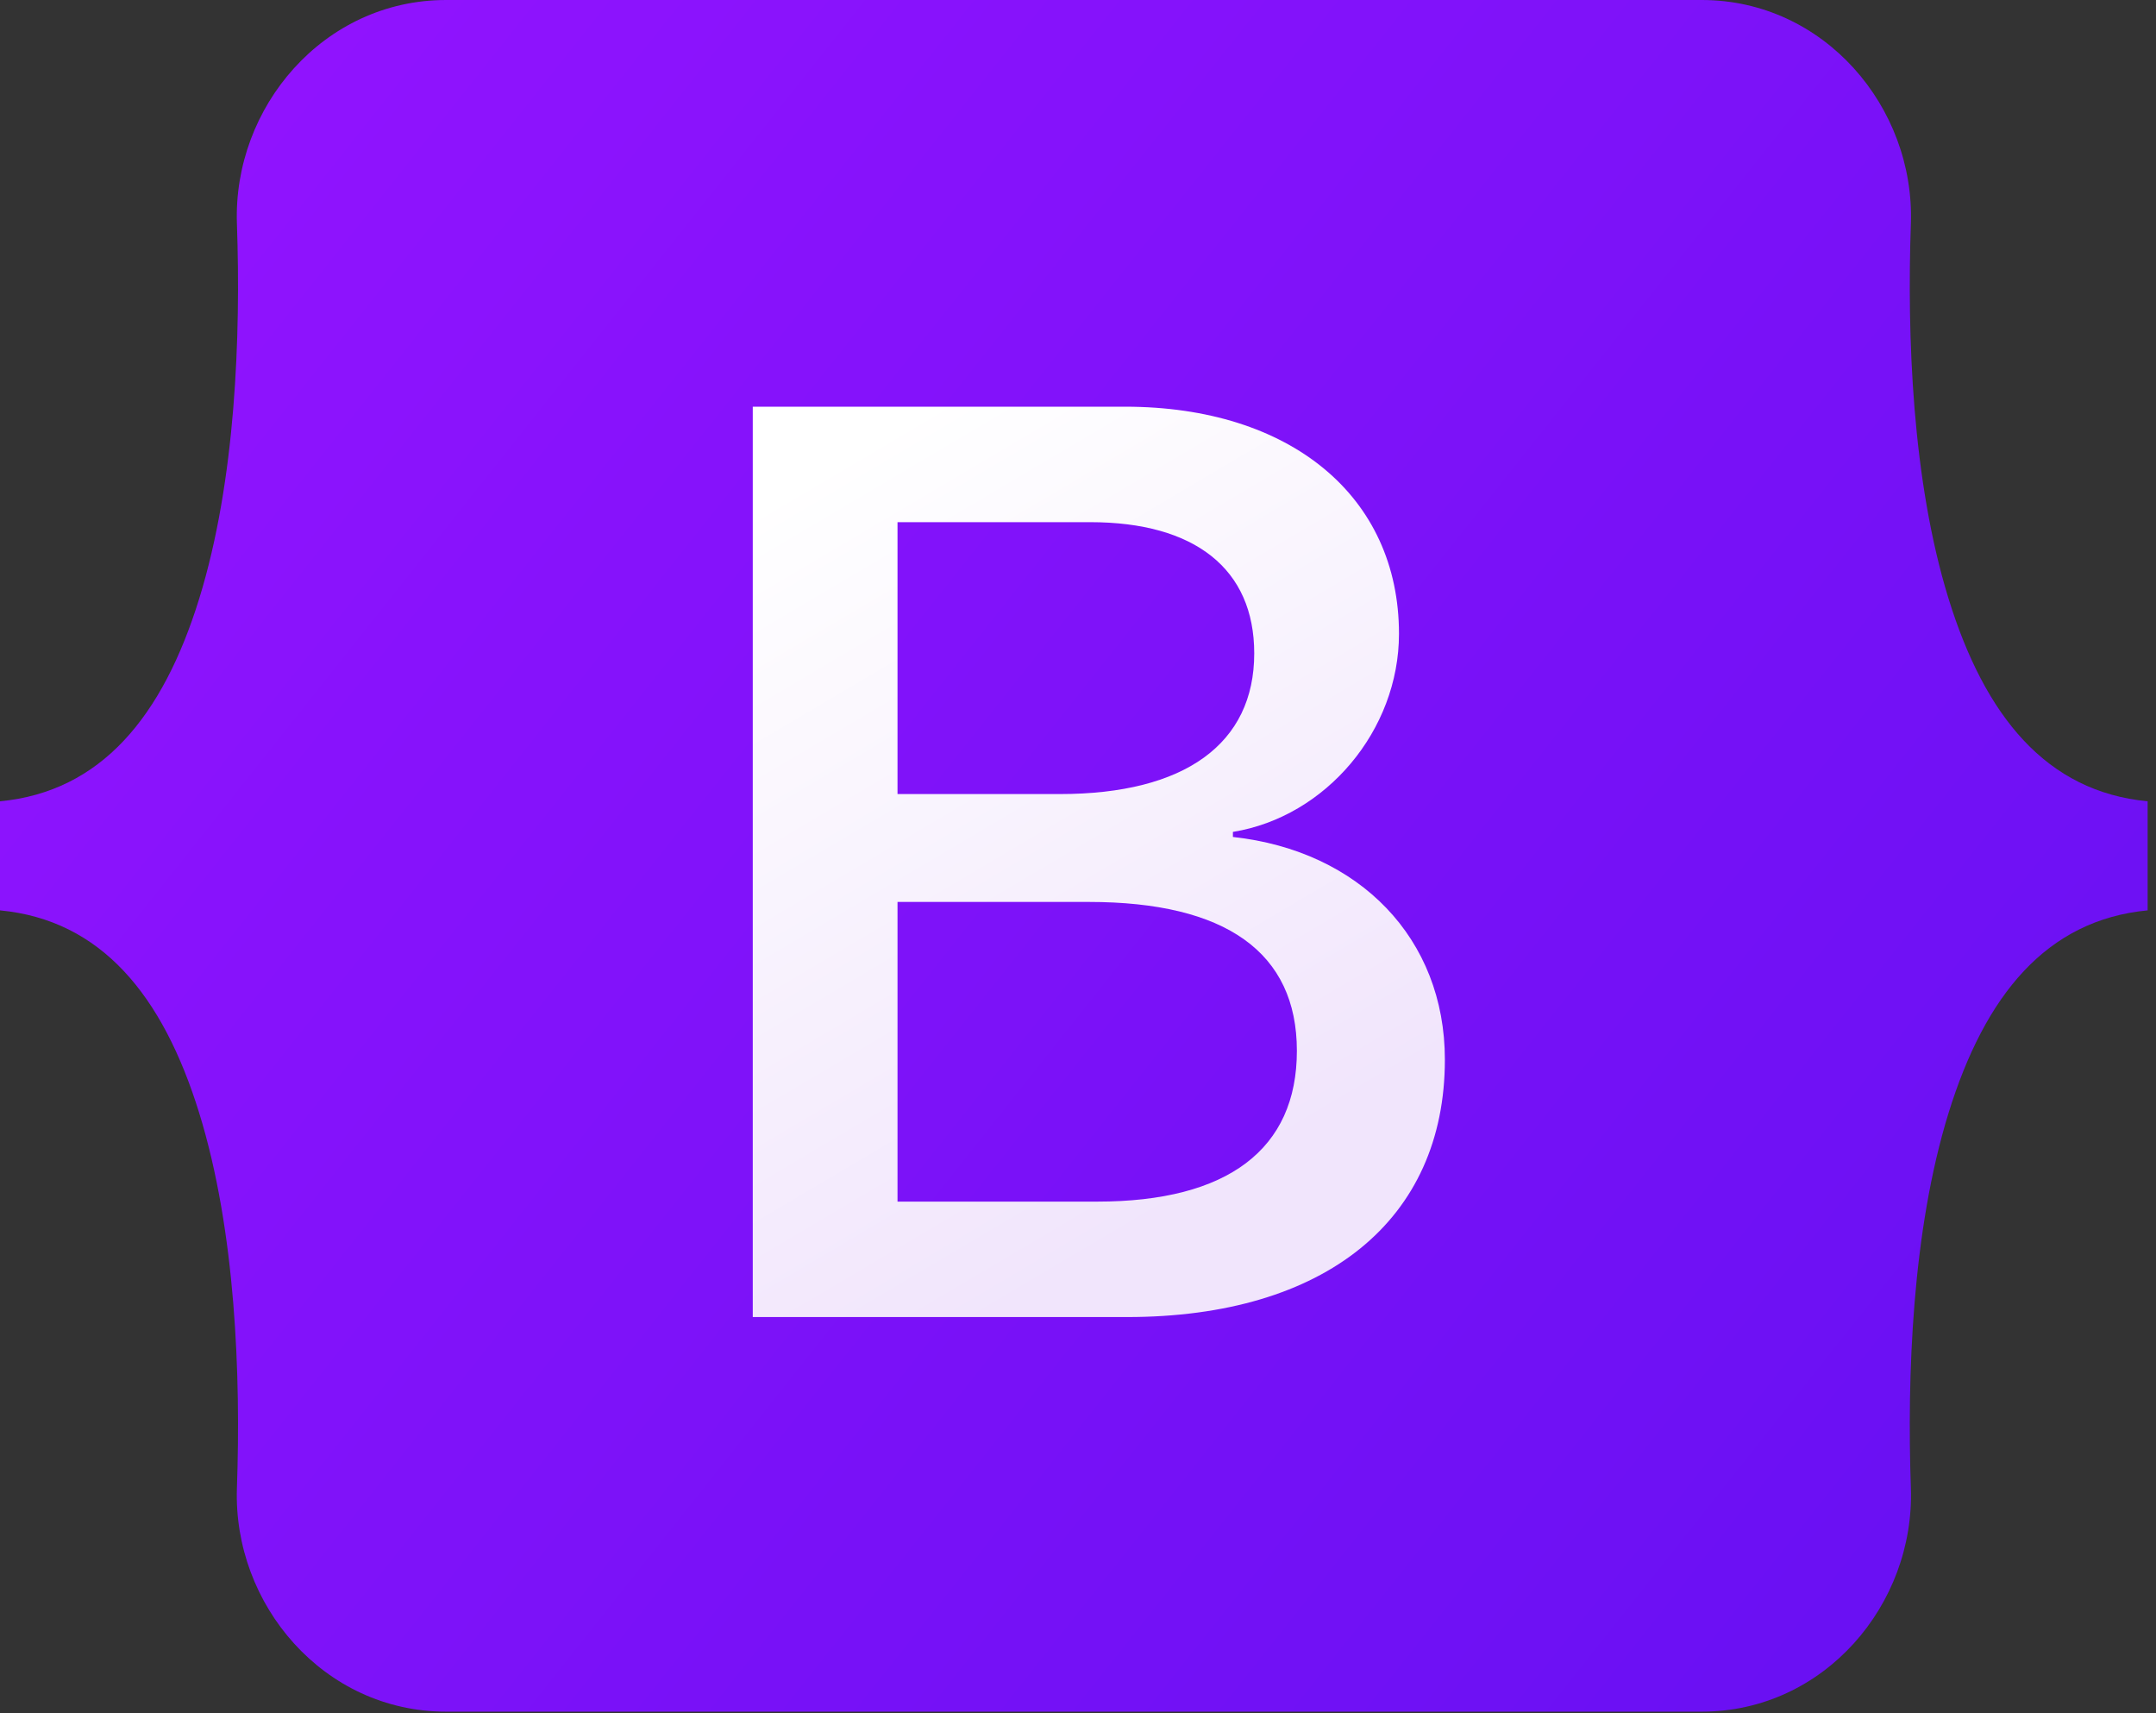 <svg width="73" height="58" viewBox="0 0 73 58" fill="none" xmlns="http://www.w3.org/2000/svg">
<rect x="0" y="0" width="73" height="58" fill="#333333" stroke="none"/>
<path d="M8.022 7.573C7.885 3.633 10.954 0 15.104 0H57.619C61.768 0 64.837 3.633 64.7 7.573C64.569 11.357 64.74 16.26 65.973 20.257C67.211 24.267 69.298 26.801 72.717 27.127V30.819C69.298 31.145 67.211 33.679 65.973 37.689C64.74 41.686 64.569 46.589 64.7 50.373C64.837 54.313 61.768 57.946 57.619 57.946H15.104C10.954 57.946 7.885 54.312 8.022 50.373C8.154 46.589 7.983 41.686 6.748 37.689C5.511 33.68 3.418 31.145 0 30.819V27.127C3.418 26.801 5.511 24.267 6.748 20.257C7.983 16.26 8.153 11.357 8.022 7.573Z" fill="url(#paint0_linear_115_198)"/>
<path d="M38.157 44.587C44.874 44.587 48.922 41.298 48.922 35.873C48.922 31.773 46.034 28.804 41.745 28.334V28.163C44.896 27.651 47.368 24.725 47.368 21.457C47.368 16.801 43.692 13.768 38.091 13.768H25.488V44.587H38.157ZM30.389 17.677H36.91C40.454 17.677 42.467 19.257 42.467 22.119C42.467 25.173 40.126 26.882 35.881 26.882H30.389V17.677ZM30.389 40.679V30.534H36.866C41.504 30.534 43.911 32.242 43.911 35.574C43.911 38.906 41.57 40.679 37.15 40.679H30.389Z" fill="url(#paint1_linear_115_198)"/>
<defs>
<linearGradient id="paint0_linear_115_198" x1="10.806" y1="1.534" x2="74.346" y2="51.973" gradientUnits="userSpaceOnUse">
<stop stop-color="#9013FE"/>
<stop offset="1" stop-color="#6610F2"/>
</linearGradient>
<linearGradient id="paint1_linear_115_198" x1="27.706" y1="15.796" x2="41.908" y2="39.816" gradientUnits="userSpaceOnUse">
<stop stop-color="white"/>
<stop offset="1" stop-color="#F1E5FC"/>
</linearGradient>
</defs>
</svg>
